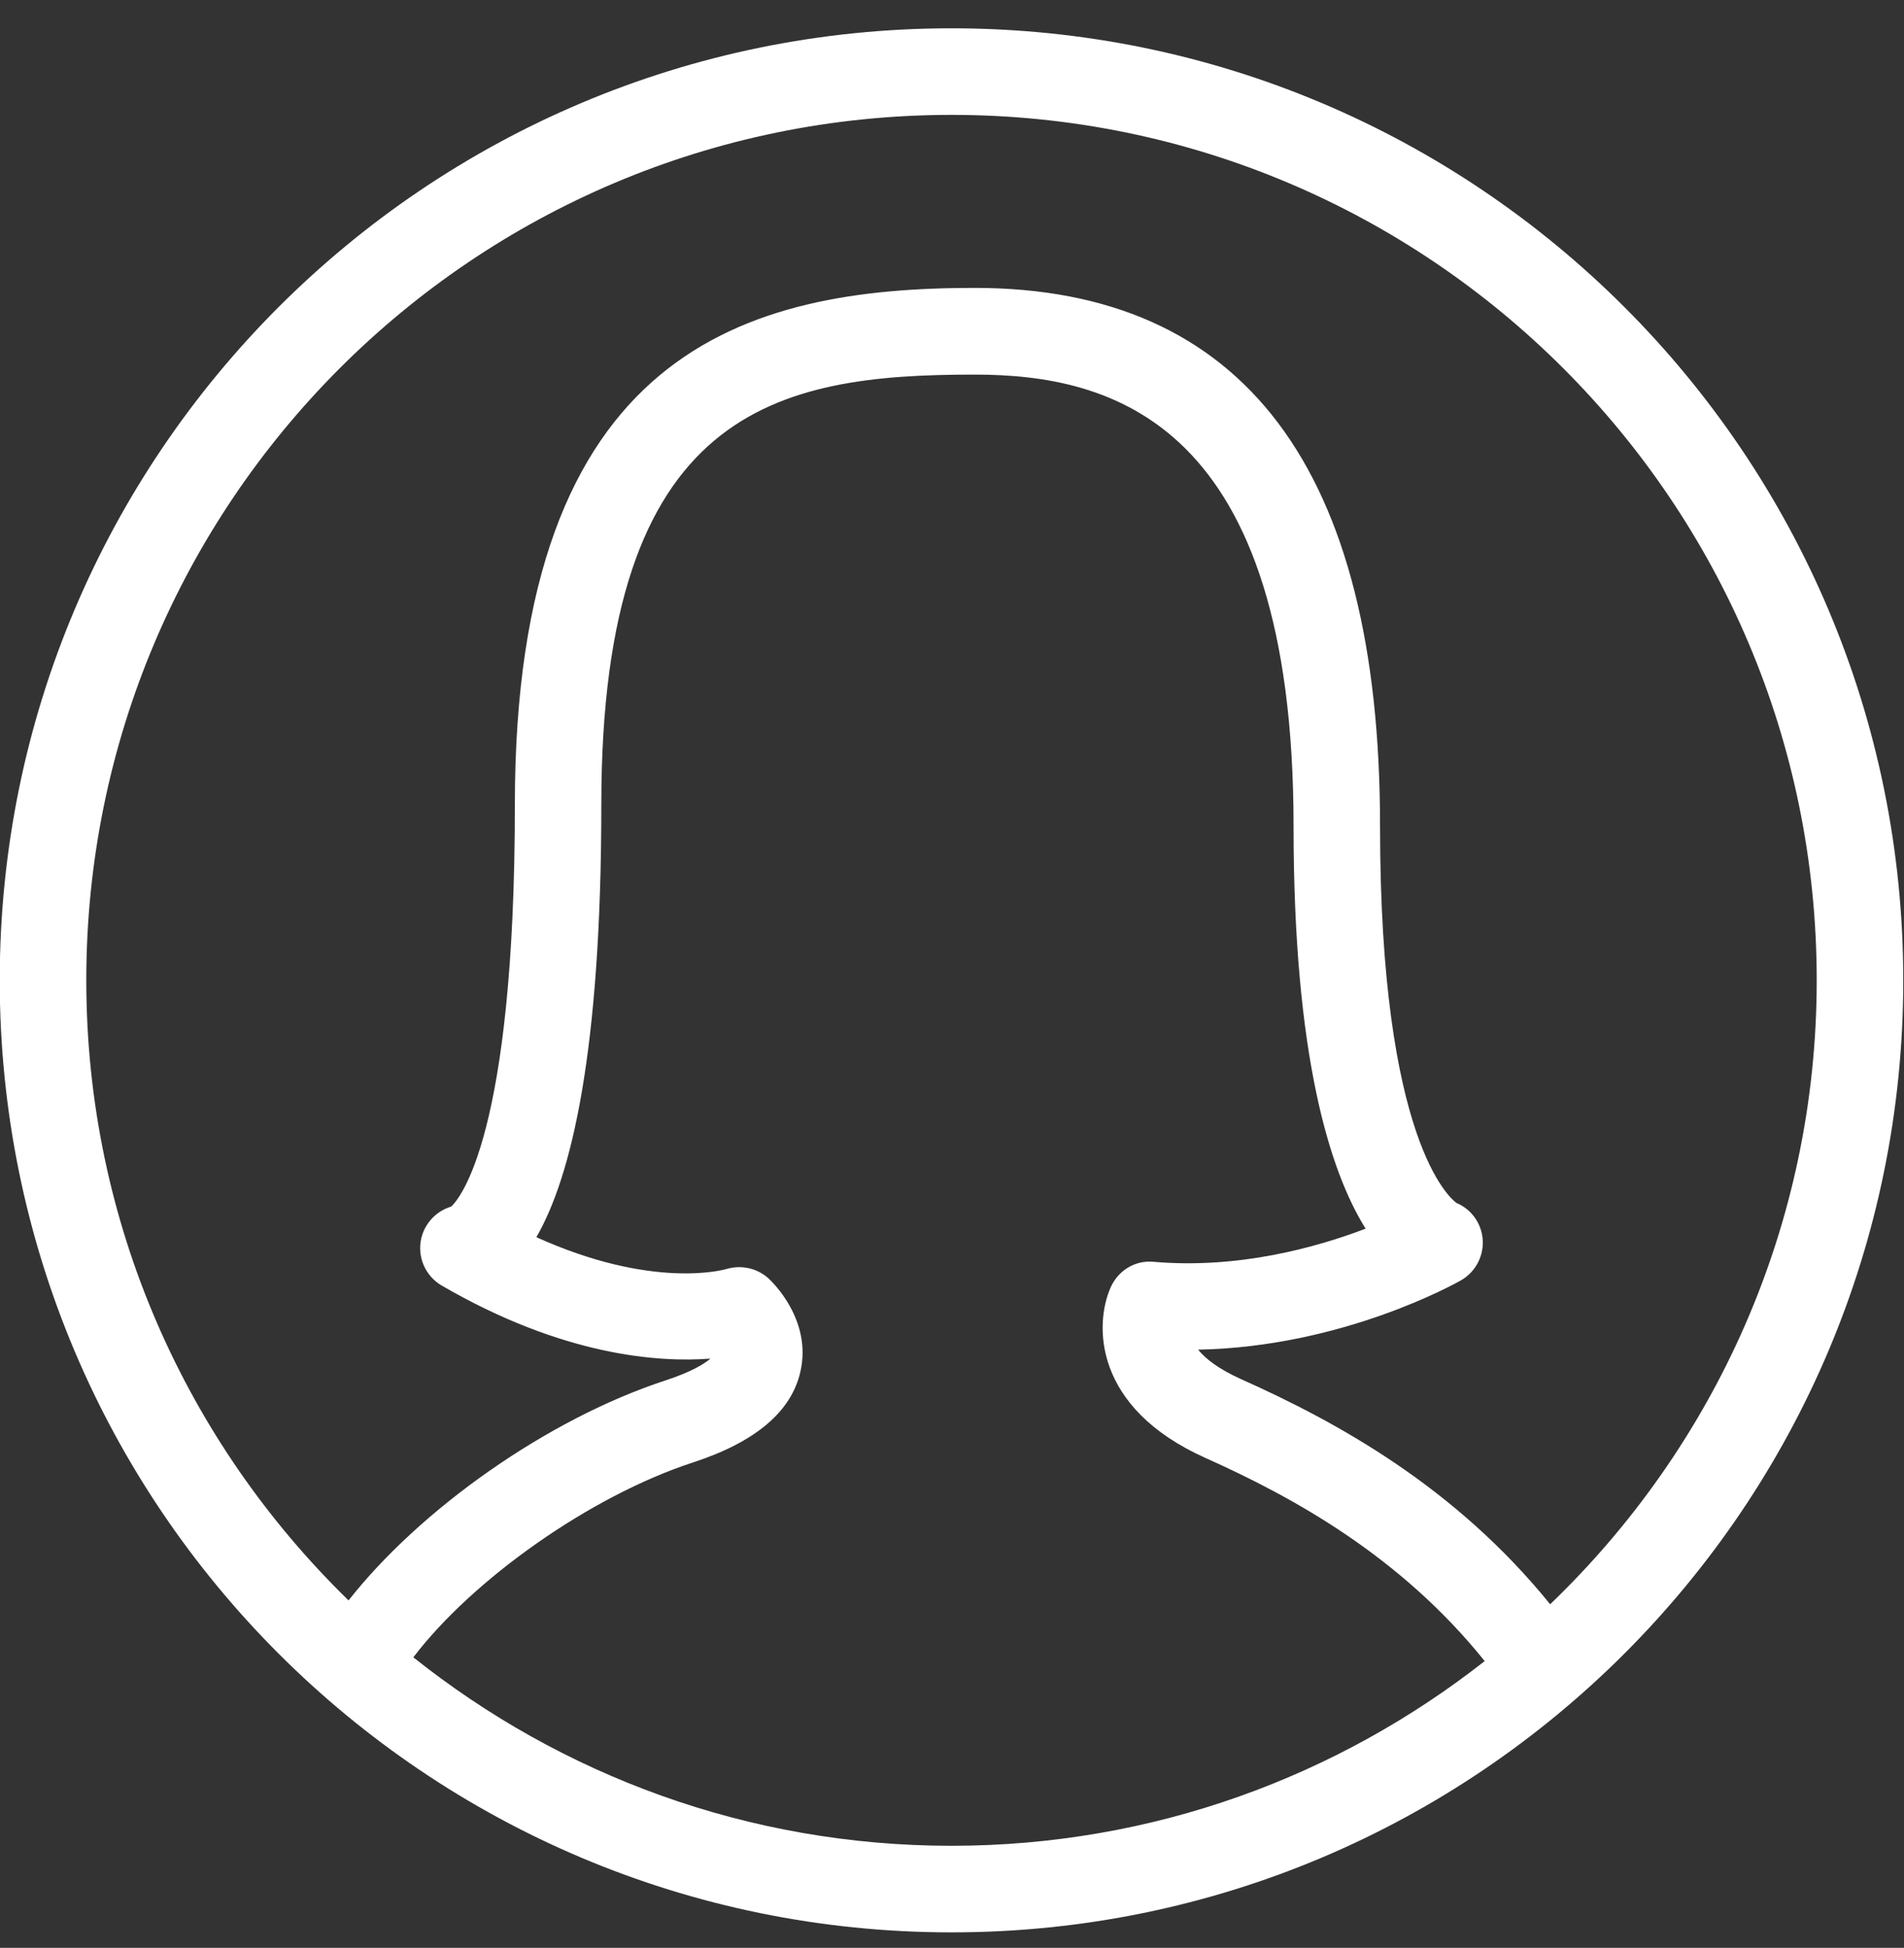 <?xml version="1.0" encoding="UTF-8"?>
<svg width="44px" height="45px" viewBox="0 0 44 45" version="1.1" xmlns="http://www.w3.org/2000/svg" xmlns:xlink="http://www.w3.org/1999/xlink">
    <rect x="0" y="0" width="44" height="45" fill="#333333" stroke="none"/>
    <!-- Generator: sketchtool 49 (51002) - http://www.bohemiancoding.com/sketch -->
    <title>EEF2BC74-3D83-4F3E-9CE4-FB07C3CA8C16</title>
    <desc>Created with sketchtool.</desc>
    <defs></defs>
    <g id="UI-OCEAN--presentation-site-long" stroke="none" stroke-width="1" fill="none" fill-rule="evenodd">
        <g id="OCEAN-site-02-page-05" transform="translate(-453, -297)" fill="#FFFFFF">
            <g id="01-intro" transform="translate(-7, 0)">
                <path d="M495.823,334.062 C493.625,331.349 490.903,329.854 488.677,328.86 C488.184,328.637 487.868,328.404 487.687,328.18 C491.027,328.118 493.64,326.647 493.762,326.579 C494.108,326.38 494.302,325.998 494.261,325.603 C494.222,325.24 493.99,324.93 493.658,324.791 C493.518,324.688 491.892,323.373 491.892,316.086 C491.892,307.836 488.74,303.651 482.52,303.651 C477.266,303.651 471.898,305.07 471.898,315.587 C471.898,323.221 470.623,324.695 470.426,324.875 C470.089,324.976 469.823,325.25 469.737,325.601 C469.635,326.033 469.826,326.476 470.207,326.699 C473.02,328.332 475.232,328.478 476.419,328.387 C476.274,328.509 475.981,328.692 475.399,328.884 C472.643,329.781 469.7,331.88 468.055,333.973 C464.322,330.339 461.994,325.269 461.994,319.647 C461.994,308.603 470.945,299.654 481.989,299.654 C493.031,299.654 501.983,308.603 501.983,319.647 C501.983,325.317 499.613,330.425 495.823,334.062 M481.989,339.642 C477.282,339.642 472.967,338.007 469.552,335.288 C470.91,333.503 473.625,331.565 476.02,330.784 C477.464,330.313 478.299,329.603 478.5,328.673 C478.759,327.5 477.865,326.632 477.763,326.538 C477.502,326.296 477.126,326.216 476.788,326.317 C476.71,326.339 475.077,326.793 472.395,325.582 C473.203,324.182 473.896,321.313 473.896,315.587 C473.896,306.413 477.975,305.654 482.52,305.654 C485.685,305.654 489.893,306.733 489.893,316.086 C489.893,321.404 490.73,324.058 491.558,325.385 C490.426,325.817 488.624,326.32 486.667,326.151 C486.231,326.106 485.838,326.353 485.665,326.745 C485.288,327.599 485.264,329.522 487.86,330.683 C489.884,331.589 492.361,332.949 494.31,335.375 C490.913,338.041 486.642,339.642 481.989,339.642 M481.989,297.654 C469.841,297.654 459.994,307.502 459.994,319.647 C459.994,331.796 469.841,341.642 481.989,341.642 C494.135,341.642 503.983,331.796 503.983,319.647 C503.983,307.502 494.135,297.654 481.989,297.654" id="icon-profile"></path>
            </g>
        </g>
    </g>
</svg>